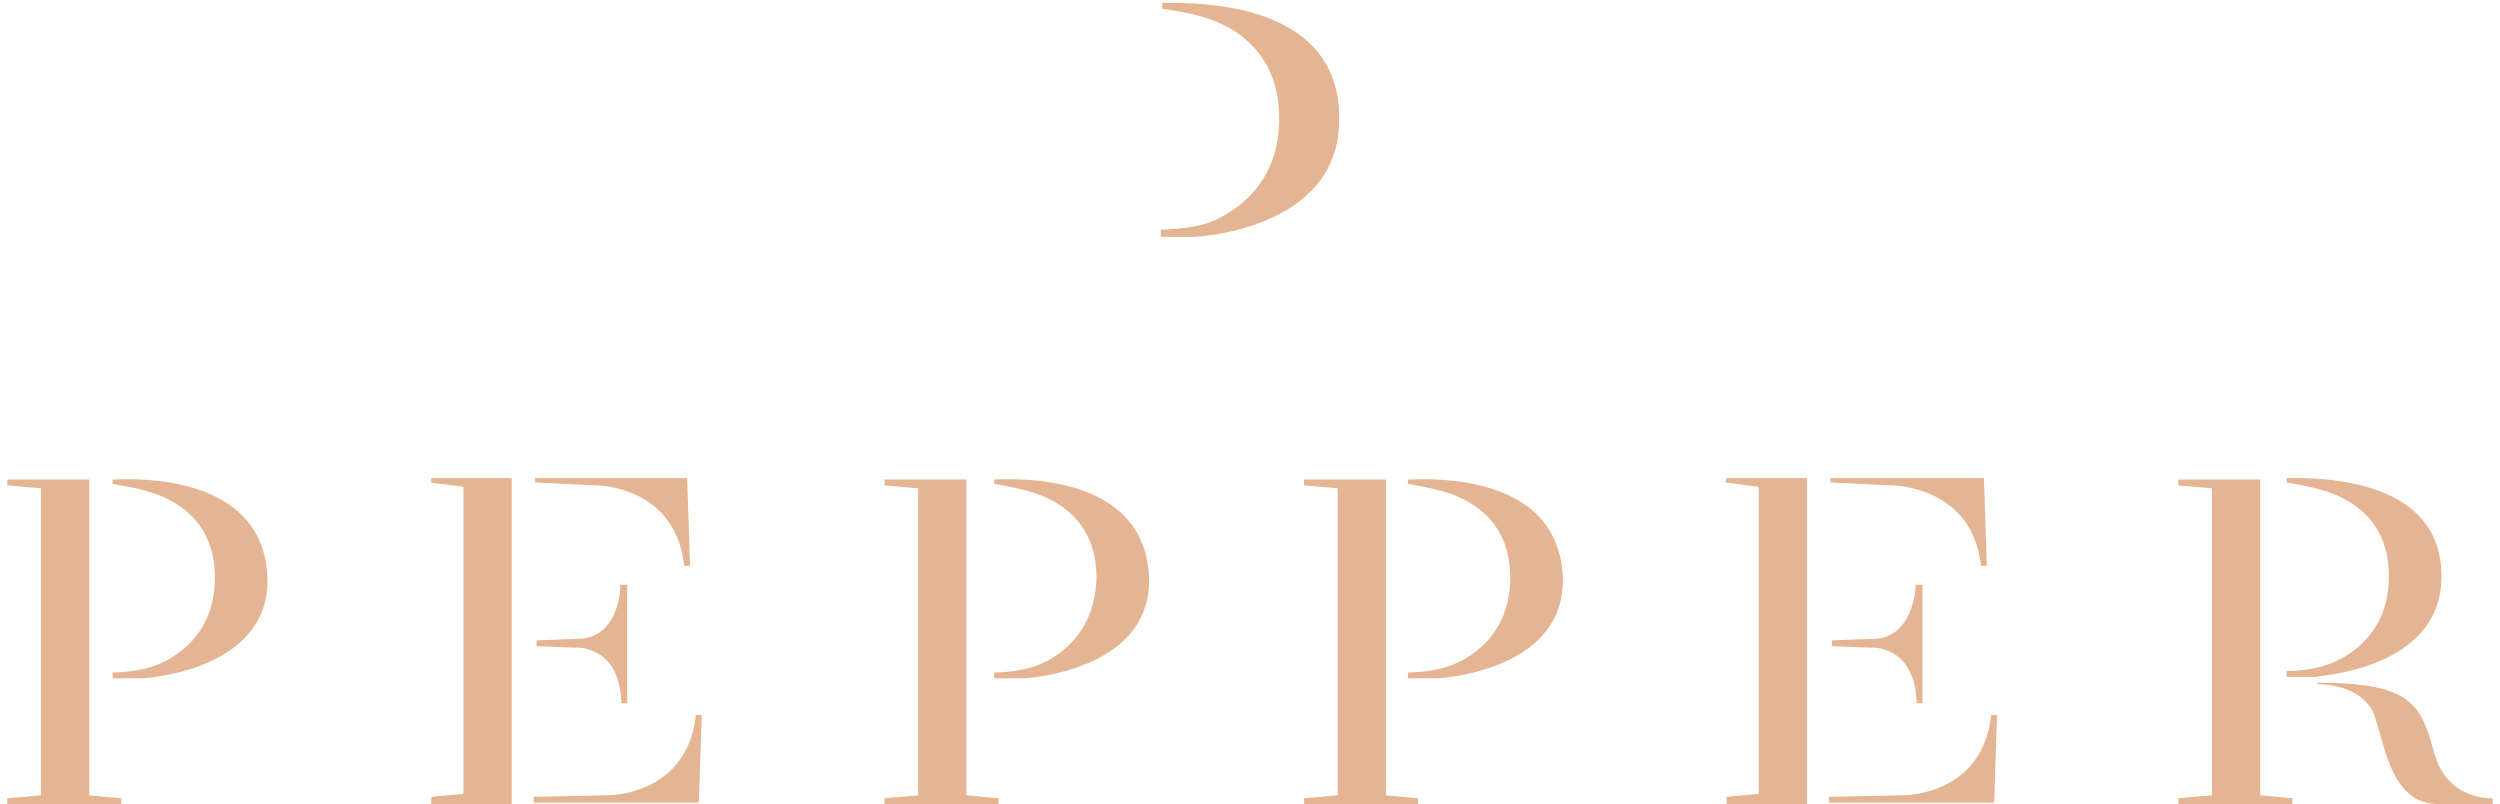 <?xml version="1.0" encoding="UTF-8"?>
<svg width="171px" height="55px" viewBox="0 0 171 55" version="1.1" xmlns="http://www.w3.org/2000/svg" xmlns:xlink="http://www.w3.org/1999/xlink">
    <!-- Generator: Sketch 53.2 (72643) - https://sketchapp.com -->
    <title>PepperLogoRosa</title>
    <desc>Created with Sketch.</desc>
    <g id="Page-1" stroke="none" stroke-width="1" fill="none" fill-rule="evenodd">
        <g id="PepperLogoRosa" fill="#E5B593" fill-rule="nonzero">
            <path d="M7.7,32.8 L7.7,33.1 C7.7,33.1 8.9,33.3 9.7,33.5 C10.4,33.7 14.7,34.6 14.7,39.5 C14.7,43.5 11.9,45.1 10.4,45.6 C9.2,46 7.7,46 7.7,46 L7.7,46.4 L9.7,46.4 C9.7,46.4 18.3,46 18.3,39.7 C18.2,33.6 12,32.6 7.7,32.8 L7.7,32.8 Z M6.1,32.8 L0.5,32.8 L0.5,33.2 L2.8,33.4 L2.8,54.4 L0.5,54.6 L0.5,55 L8.3,55 L8.3,54.6 L6.1,54.4 L6.1,32.8 Z M29.4,33 L31.7,33.3 L31.7,54.3 L29.5,54.5 L29.5,55 L35,55 L35,32.7 L29.5,32.7 L29.5,33 L29.4,33 Z M135.5,38.7 L135.9,38.7 L135.7,32.7 L125.2,32.7 L125.2,33 L129.4,33.2 C129.4,33.2 134.9,33.2 135.5,38.7 L135.5,38.7 Z M39.5,43.7 L36.7,43.8 L36.7,44.2 L39.4,44.3 C39.4,44.3 42.4,44.1 42.5,48.1 L42.9,48.1 L42.9,40 L42.4,40 C42.5,40 42.4,43.7 39.5,43.7 L39.5,43.7 Z M66.1,32.8 L60.5,32.8 L60.5,33.2 L62.8,33.4 L62.8,54.4 L60.5,54.6 L60.5,55 L68.3,55 L68.3,54.6 L66.1,54.4 L66.1,32.8 Z M128.1,43.7 L125.3,43.8 L125.3,44.2 L128,44.3 C128,44.3 131,44.1 131.1,48.1 L131.5,48.1 L131.5,40 L131,40 C131.1,40 130.9,43.7 128.1,43.7 L128.1,43.7 Z M46.8,38.7 L47.2,38.7 L47,32.7 L36.6,32.7 L36.6,33 L40.8,33.2 C40.8,33.2 46.2,33.2 46.8,38.7 L46.8,38.7 Z M41.5,54.4 L36.5,54.5 L36.5,54.9 L47.8,54.9 L48,48.9 L47.6,48.9 C47,54.5 41.5,54.4 41.5,54.4 L41.5,54.4 Z M130.1,54.4 L125.1,54.5 L125.1,54.9 L136.4,54.9 L136.6,48.9 L136.2,48.9 C135.6,54.5 130.1,54.4 130.1,54.4 L130.1,54.4 Z M154.6,32.8 L149,32.8 L149,33.2 L151.3,33.4 L151.3,54.4 L149,54.6 L149,55 L156.8,55 L156.8,54.6 L154.6,54.4 C154.6,54.4 154.6,32.8 154.6,32.8 Z M167,39.4 C167,33.6 160.8,32.6 156.4,32.7 L156.4,33 C156.4,33 157.6,33.2 158.4,33.4 C159.1,33.6 163.4,34.5 163.4,39.4 C163.4,43.4 160.6,45 159.1,45.5 C157.9,45.9 156.4,45.9 156.4,45.9 L156.4,46.3 L158.4,46.3 C158.4,46.2 167,45.9 167,39.4 L167,39.4 Z M68,32.8 L68,33.1 C68,33.1 69.2,33.3 70,33.5 C70.7,33.7 75,34.6 75,39.5 C74.9,43.5 72.2,45.1 70.7,45.6 C69.5,46 68,46 68,46 L68,46.4 L70,46.4 C70,46.4 78.6,46 78.6,39.7 C78.5,33.6 72.3,32.6 68,32.8 L68,32.8 Z M166.5,51.5 C165.6,48.2 165,46.7 158.5,46.7 L158.5,46.8 C158.5,46.8 161.8,46.7 162.5,49.2 C163.2,51.4 163.7,55 166.8,55 L170.5,55 L170.5,54.6 C170.5,54.6 167.4,54.8 166.5,51.5 L166.5,51.5 Z M94.8,32.8 L89.2,32.8 L89.2,33.2 L91.5,33.4 L91.5,54.4 L89.2,54.6 L89.2,55 L97,55 L97,54.6 L94.8,54.4 L94.8,32.8 L94.8,32.8 Z M118,33 L120.3,33.3 L120.3,54.3 L118.1,54.5 L118.1,55 L123.6,55 L123.6,32.7 L118.1,32.7 L118,33 L118,33 Z M96.3,32.8 L96.3,33.1 C96.3,33.1 97.5,33.3 98.3,33.5 C99,33.7 103.3,34.6 103.3,39.5 C103.3,43.5 100.5,45.1 99,45.6 C97.8,46 96.3,46 96.3,46 L96.3,46.4 L98.3,46.4 C98.3,46.4 106.9,46 106.9,39.7 C106.8,33.6 100.7,32.6 96.3,32.8 L96.3,32.8 Z" id="Shape"></path>
            <path d="M79.5,0.2 L79.5,0.6 C79.5,0.6 80.9,0.8 81.7,1 C82.5,1.2 87.5,2.3 87.5,8.1 C87.5,12.8 84.2,14.7 82.5,15.3 C81.1,15.7 79.4,15.7 79.4,15.7 L79.4,16.2 L81.7,16.2 C81.7,16.2 91.6,15.8 91.6,8.2 C91.7,1.2 84.5,0.1 79.5,0.2" id="Path"></path>
        </g>
    </g>
</svg>
